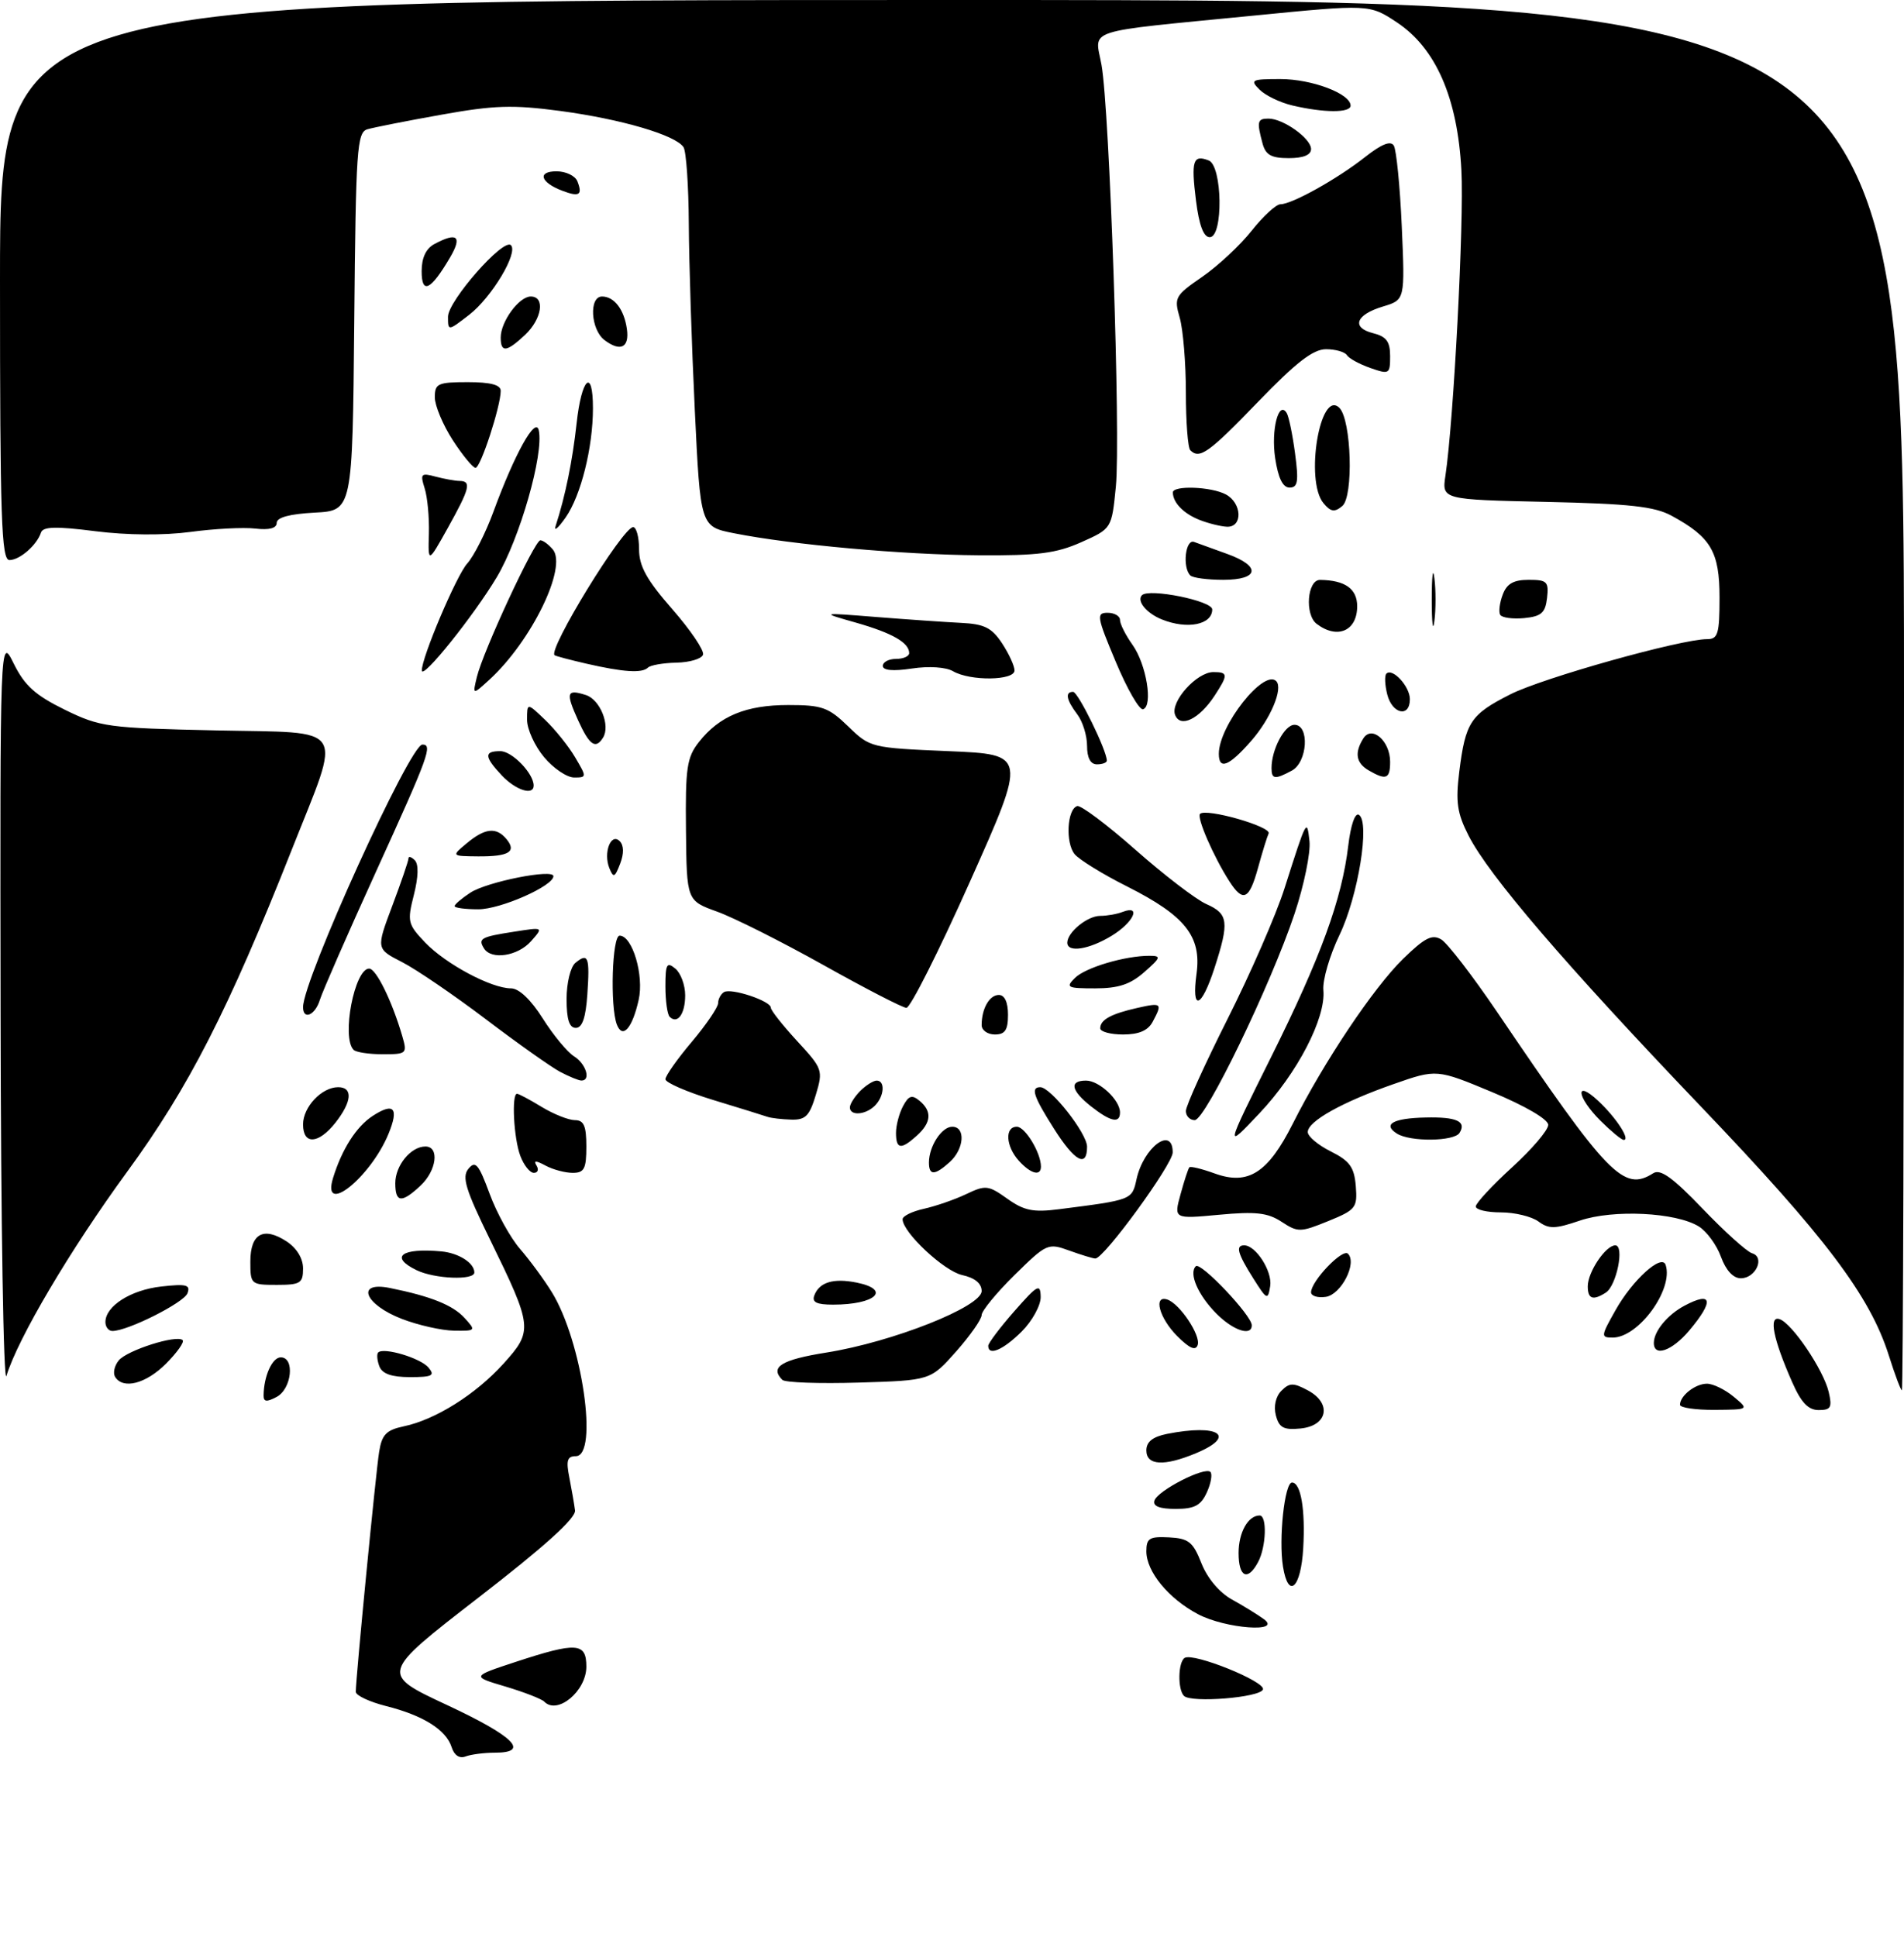 <?xml version="1.0" encoding="UTF-8" standalone="no"?>
<!DOCTYPE svg PUBLIC "-//W3C//DTD SVG 1.1//EN" "http://www.w3.org/Graphics/SVG/1.1/DTD/svg11.dtd" >
<svg xmlns="http://www.w3.org/2000/svg" xmlns:xlink="http://www.w3.org/1999/xlink" version="1.1" viewBox="0 0 289 294">
 <g >
 <path fill="currentColor"
d=" M 68.55 265.16 C 67.72 262.53 64.21 260.33 58.59 258.92 C 56.07 258.28 54.00 257.31 54.00 256.76 C 54.00 254.73 57.05 223.40 57.55 220.32 C 57.97 217.71 58.64 217.03 61.28 216.47 C 66.08 215.47 72.20 211.63 76.42 206.96 C 80.92 201.98 80.86 201.39 74.41 188.19 C 70.65 180.51 70.07 178.62 71.11 177.37 C 72.17 176.09 72.66 176.68 74.32 181.18 C 75.40 184.11 77.48 187.87 78.94 189.55 C 80.40 191.23 82.57 194.18 83.76 196.11 C 88.35 203.53 90.89 221.00 87.39 221.00 C 86.10 221.00 85.90 221.66 86.42 224.25 C 86.77 226.04 87.16 228.28 87.28 229.23 C 87.43 230.40 82.66 234.71 72.59 242.49 C 57.69 254.02 57.69 254.02 67.84 258.76 C 78.06 263.53 80.53 266.00 75.08 266.00 C 73.48 266.00 71.49 266.26 70.67 266.57 C 69.74 266.93 68.94 266.40 68.55 265.16 Z  M 82.61 258.25 C 82.21 257.84 79.56 256.81 76.72 255.96 C 71.56 254.43 71.56 254.43 78.30 252.21 C 87.54 249.18 89.00 249.28 89.00 252.94 C 89.00 256.65 84.60 260.31 82.61 258.25 Z  M 179.71 257.38 C 178.73 256.40 178.81 252.23 179.82 251.61 C 181.16 250.79 192.10 255.20 191.70 256.40 C 191.30 257.63 180.82 258.48 179.71 257.38 Z  M 181.84 244.98 C 177.37 242.62 174.00 238.52 174.00 235.44 C 174.00 233.45 174.47 233.17 177.44 233.32 C 180.42 233.48 181.08 234.00 182.36 237.25 C 183.25 239.51 185.09 241.70 186.99 242.75 C 188.73 243.71 190.90 245.05 191.82 245.72 C 194.73 247.83 186.02 247.19 181.84 244.98 Z  M 194.74 237.76 C 194.06 233.57 194.98 225.00 196.11 225.00 C 197.45 225.00 198.15 229.12 197.81 234.97 C 197.46 241.05 195.55 242.78 194.74 237.76 Z  M 188.00 235.70 C 188.00 232.57 189.44 230.00 191.20 230.00 C 192.35 230.00 192.19 234.78 190.96 237.07 C 189.39 240.02 188.00 239.38 188.00 235.70 Z  M 175.22 227.75 C 175.69 226.23 182.87 222.54 183.72 223.39 C 184.05 223.72 183.81 225.12 183.18 226.50 C 182.27 228.49 181.31 229.00 178.44 229.00 C 176.01 229.00 174.96 228.59 175.22 227.75 Z  M 174.00 220.12 C 174.00 218.82 174.96 218.06 177.12 217.62 C 185.01 216.05 187.83 217.92 181.53 220.55 C 176.69 222.57 174.00 222.42 174.00 220.12 Z  M 193.66 214.81 C 193.30 213.43 193.63 211.94 194.50 211.07 C 195.73 209.84 196.31 209.83 198.51 211.01 C 202.20 212.98 201.53 216.40 197.38 216.80 C 194.84 217.05 194.15 216.68 193.66 214.81 Z  M 255.00 213.20 C 255.00 211.82 257.33 210.00 259.09 210.00 C 260.02 210.00 261.84 210.89 263.14 211.97 C 265.50 213.93 265.50 213.93 260.25 213.97 C 257.36 213.99 255.00 213.64 255.00 213.20 Z  M 272.02 209.75 C 269.14 203.22 268.43 199.64 270.11 200.20 C 272.01 200.83 276.77 207.88 277.57 211.25 C 278.12 213.60 277.90 214.00 276.05 214.00 C 274.47 214.00 273.39 212.87 272.02 209.75 Z  M 40.01 211.79 C 40.04 208.84 41.32 206.00 42.62 206.00 C 44.78 206.00 44.29 210.77 42.00 212.00 C 40.48 212.81 40.00 212.76 40.01 211.79 Z  M 0.09 154.00 C 0.00 96.50 0.00 96.50 2.09 100.72 C 3.74 104.06 5.37 105.52 9.83 107.71 C 15.22 110.34 16.30 110.49 32.80 110.85 C 52.97 111.29 51.93 109.64 44.27 129.00 C 34.66 153.28 28.64 165.06 19.31 177.82 C 10.67 189.64 2.70 203.13 0.98 208.81 C 0.54 210.29 0.13 185.62 0.09 154.00 Z  M 286.71 205.75 C 283.84 196.67 277.07 187.69 258.15 167.91 C 237.54 146.34 226.01 132.90 222.91 126.82 C 221.17 123.41 220.93 121.73 221.50 117.10 C 222.44 109.60 223.20 108.44 229.24 105.38 C 234.17 102.88 255.13 97.00 259.11 97.00 C 260.76 97.00 261.00 96.21 261.00 90.69 C 261.00 83.73 259.70 81.52 253.72 78.27 C 251.14 76.87 247.38 76.45 234.68 76.17 C 218.85 75.82 218.85 75.82 219.40 72.16 C 220.65 63.75 222.23 33.60 221.82 25.86 C 221.24 14.86 217.95 7.32 212.02 3.39 C 207.86 0.64 207.86 0.64 190.18 2.38 C 164.06 4.95 166.18 4.26 167.19 9.83 C 168.42 16.62 170.12 66.38 169.37 73.86 C 168.74 80.23 168.74 80.23 164.12 82.29 C 160.32 83.98 157.56 84.34 148.50 84.27 C 137.08 84.19 120.21 82.68 111.41 80.93 C 106.31 79.92 106.31 79.92 105.46 62.21 C 104.99 52.47 104.58 39.78 104.55 34.00 C 104.52 28.22 104.16 22.98 103.75 22.34 C 102.55 20.50 94.30 18.08 85.04 16.84 C 77.81 15.88 75.01 15.97 66.99 17.41 C 61.77 18.34 56.72 19.34 55.77 19.62 C 54.18 20.08 54.01 22.58 53.77 48.81 C 53.50 77.50 53.50 77.50 47.75 77.80 C 43.98 78.00 42.00 78.53 42.00 79.35 C 42.00 80.17 40.88 80.47 38.75 80.22 C 36.96 80.01 32.53 80.24 28.91 80.73 C 24.85 81.27 19.30 81.23 14.47 80.62 C 8.50 79.86 6.53 79.91 6.22 80.83 C 5.59 82.74 2.99 85.00 1.43 85.00 C 0.21 85.00 0.00 78.67 0.00 42.50 C 0.00 0.00 0.00 0.00 144.50 0.00 C 289.00 0.00 289.00 0.00 289.00 105.50 C 289.00 163.53 288.86 211.00 288.68 211.00 C 288.51 211.00 287.62 208.64 286.71 205.75 Z  M 17.47 208.96 C 17.12 208.38 17.37 207.26 18.03 206.46 C 19.32 204.91 26.86 202.52 27.72 203.39 C 28.01 203.68 26.87 205.28 25.20 206.96 C 22.14 210.01 18.68 210.91 17.47 208.96 Z  M 118.75 209.42 C 116.80 207.47 118.60 206.36 125.45 205.27 C 135.48 203.67 149.00 198.32 149.00 195.94 C 149.00 194.78 147.97 193.93 146.04 193.51 C 143.28 192.90 137.00 187.02 137.00 185.04 C 137.00 184.56 138.46 183.84 140.25 183.45 C 142.03 183.05 144.91 182.06 146.65 181.23 C 149.60 179.82 150.01 179.87 152.89 181.92 C 155.44 183.74 156.82 184.02 160.74 183.52 C 171.85 182.10 171.82 182.12 172.51 178.96 C 173.58 174.09 178.00 170.82 178.00 174.90 C 178.00 176.70 167.58 191.00 166.26 191.00 C 165.92 191.00 164.14 190.46 162.31 189.80 C 159.07 188.62 158.86 188.72 153.99 193.51 C 151.25 196.21 149.00 198.95 149.00 199.58 C 149.00 200.22 147.25 202.71 145.12 205.12 C 141.23 209.50 141.23 209.50 130.36 209.83 C 124.39 210.01 119.16 209.83 118.75 209.42 Z  M 57.58 207.36 C 57.24 206.45 57.16 205.51 57.40 205.26 C 58.24 204.43 63.85 206.11 65.05 207.56 C 66.06 208.77 65.61 209.00 62.23 209.00 C 59.43 209.00 58.02 208.50 57.58 207.36 Z  M 150.00 204.25 C 150.00 203.84 151.79 201.47 153.96 199.00 C 157.50 194.97 157.92 194.74 157.96 196.83 C 157.98 198.11 156.69 200.47 155.08 202.08 C 152.28 204.87 150.00 205.85 150.00 204.25 Z  M 178.68 202.77 C 175.96 200.05 175.01 196.50 177.19 197.23 C 179.07 197.86 182.28 202.66 181.79 204.12 C 181.48 205.05 180.56 204.65 178.68 202.77 Z  M 251.03 203.75 C 251.08 201.98 253.12 199.53 255.68 198.16 C 259.91 195.91 260.20 197.42 256.41 201.92 C 253.77 205.06 250.97 206.01 251.03 203.75 Z  M 245.19 198.88 C 247.79 194.24 252.24 190.22 252.82 191.97 C 254.05 195.66 248.71 203.00 244.79 203.00 C 242.96 203.00 242.98 202.80 245.19 198.88 Z  M 16.00 200.65 C 16.00 198.22 19.84 195.77 24.48 195.25 C 28.30 194.82 28.94 194.99 28.45 196.28 C 27.89 197.72 19.39 202.00 17.06 202.00 C 16.48 202.00 16.00 201.39 16.00 200.65 Z  M 61.01 200.17 C 55.33 197.99 53.92 194.42 59.16 195.47 C 65.40 196.73 68.75 198.07 70.53 200.04 C 72.27 201.95 72.23 202.00 68.90 201.95 C 67.03 201.92 63.48 201.12 61.01 200.17 Z  M 184.67 199.40 C 181.86 196.59 180.40 193.26 181.51 192.17 C 182.24 191.46 190.00 199.64 190.00 201.13 C 190.00 202.85 187.22 201.95 184.67 199.40 Z  M 123.61 196.58 C 124.37 194.59 126.51 193.95 130.01 194.65 C 135.34 195.72 132.92 198.00 126.45 198.00 C 123.93 198.00 123.20 197.63 123.61 196.58 Z  M 190.22 194.00 C 187.85 190.25 187.50 189.00 188.85 189.00 C 190.62 189.00 193.14 192.94 192.80 195.17 C 192.45 197.37 192.31 197.31 190.22 194.00 Z  M 199.00 196.13 C 199.00 194.44 203.77 189.44 204.60 190.27 C 206.03 191.69 203.56 196.49 201.23 196.82 C 200.00 197.00 199.00 196.68 199.00 196.13 Z  M 241.00 195.22 C 241.00 193.05 243.72 189.00 245.18 189.00 C 246.61 189.00 245.37 195.15 243.73 196.18 C 241.79 197.42 241.00 197.14 241.00 195.22 Z  M 38.00 191.47 C 38.00 187.21 39.99 186.11 43.51 188.41 C 45.05 189.43 46.00 190.99 46.00 192.52 C 46.00 194.75 45.59 195.00 42.00 195.00 C 38.09 195.00 38.00 194.92 38.00 191.47 Z  M 63.25 192.78 C 59.07 190.76 60.91 189.36 66.99 189.92 C 69.64 190.17 72.00 191.68 72.00 193.12 C 72.00 194.34 65.99 194.10 63.25 192.78 Z  M 261.22 190.75 C 260.58 188.96 259.06 186.89 257.86 186.14 C 254.41 183.99 244.86 183.52 239.79 185.25 C 236.03 186.53 235.10 186.55 233.50 185.37 C 232.46 184.62 229.90 184.00 227.81 184.00 C 225.71 184.00 224.00 183.60 224.00 183.10 C 224.00 182.61 226.47 179.94 229.50 177.17 C 232.53 174.41 235.00 171.51 235.00 170.72 C 235.00 169.88 231.54 167.86 226.54 165.77 C 218.07 162.24 218.07 162.24 211.55 164.52 C 203.74 167.25 198.50 170.17 198.50 171.81 C 198.50 172.47 200.07 173.79 202.00 174.75 C 204.87 176.19 205.55 177.13 205.79 180.00 C 206.05 183.29 205.81 183.61 201.61 185.32 C 197.38 187.04 197.00 187.05 194.53 185.43 C 192.42 184.05 190.61 183.84 185.04 184.36 C 178.16 185.00 178.16 185.00 179.19 181.25 C 179.75 179.19 180.35 177.35 180.53 177.16 C 180.71 176.97 182.44 177.39 184.39 178.10 C 189.46 179.93 192.46 178.02 196.23 170.53 C 200.97 161.12 208.49 149.89 212.97 145.52 C 216.28 142.30 217.38 141.74 218.78 142.59 C 219.72 143.17 223.53 148.11 227.23 153.57 C 244.14 178.54 246.44 180.91 250.95 178.05 C 252.03 177.37 253.92 178.73 258.45 183.46 C 261.78 186.93 265.14 189.96 265.93 190.20 C 267.95 190.79 266.51 194.00 264.23 194.00 C 263.08 194.00 261.97 192.80 261.22 190.75 Z  M 60.00 179.57 C 60.00 176.88 62.36 174.00 64.57 174.00 C 66.74 174.00 66.28 177.66 63.81 179.96 C 60.95 182.63 60.00 182.53 60.00 179.57 Z  M 50.56 178.75 C 51.91 174.39 54.07 171.00 56.55 169.37 C 59.80 167.25 60.59 168.15 58.96 172.10 C 56.20 178.77 48.73 184.68 50.56 178.75 Z  M 78.98 175.43 C 77.98 172.81 77.62 166.00 78.48 166.00 C 78.74 166.00 80.43 166.90 82.23 168.00 C 84.03 169.09 86.29 169.99 87.25 170.00 C 88.62 170.00 89.00 170.86 89.00 174.00 C 89.00 177.38 88.68 178.00 86.93 178.00 C 85.80 178.00 83.94 177.51 82.81 176.90 C 81.32 176.10 80.94 176.10 81.44 176.90 C 81.81 177.51 81.63 178.00 81.03 178.00 C 80.44 178.00 79.51 176.85 78.98 175.43 Z  M 141.00 176.43 C 141.00 173.97 142.93 171.00 144.54 171.00 C 146.59 171.00 146.36 174.36 144.17 176.35 C 141.88 178.41 141.00 178.44 141.00 176.43 Z  M 154.65 176.17 C 152.66 173.97 152.48 171.00 154.34 171.00 C 155.60 171.00 158.00 174.96 158.00 177.05 C 158.00 178.56 156.45 178.16 154.65 176.17 Z  M 159.98 171.30 C 156.86 166.39 156.40 165.00 157.90 165.00 C 159.49 165.00 165.00 172.01 165.00 174.03 C 165.00 177.29 163.13 176.27 159.98 171.30 Z  M 136.00 171.93 C 136.00 170.80 136.48 168.97 137.07 167.87 C 137.92 166.27 138.43 166.11 139.57 167.06 C 141.50 168.66 141.37 170.36 139.17 172.35 C 136.76 174.53 136.00 174.43 136.00 171.93 Z  M 192.90 160.50 C 200.48 145.28 203.69 136.47 204.65 128.31 C 205.02 125.21 205.68 123.30 206.26 123.66 C 207.98 124.72 206.15 136.01 203.31 141.91 C 201.83 144.99 200.73 148.74 200.87 150.27 C 201.27 154.50 196.91 162.90 191.13 169.00 C 185.93 174.50 185.93 174.50 192.90 160.50 Z  M 46.00 170.65 C 46.00 168.00 48.83 165.00 51.33 165.00 C 53.59 165.00 53.43 167.18 50.93 170.37 C 48.34 173.65 46.00 173.79 46.00 170.65 Z  M 212.03 172.04 C 209.81 170.63 211.47 169.70 216.40 169.60 C 221.10 169.49 222.62 170.19 221.54 171.93 C 220.73 173.24 214.05 173.32 212.03 172.04 Z  M 242.92 170.08 C 239.30 166.46 239.00 163.72 242.59 167.08 C 245.30 169.61 247.51 173.00 246.46 173.00 C 246.12 173.00 244.53 171.68 242.92 170.08 Z  M 116.50 169.50 C 115.95 169.31 112.24 168.15 108.25 166.94 C 104.26 165.72 101.00 164.30 101.00 163.79 C 101.00 163.28 102.80 160.72 105.00 158.12 C 107.20 155.51 109.00 152.86 109.00 152.24 C 109.00 151.63 109.40 150.87 109.89 150.57 C 110.97 149.90 117.00 151.91 117.00 152.93 C 117.00 153.34 118.80 155.61 120.99 157.99 C 124.87 162.20 124.95 162.42 123.83 166.16 C 122.87 169.37 122.26 169.99 120.09 169.92 C 118.67 169.88 117.05 169.69 116.50 169.50 Z  M 165.63 167.93 C 162.55 165.50 162.25 164.00 164.85 164.00 C 166.85 164.00 170.00 166.95 170.00 168.83 C 170.00 170.55 168.60 170.26 165.63 167.93 Z  M 180.00 168.61 C 180.00 167.84 182.85 161.56 186.33 154.64 C 189.81 147.73 193.71 138.80 194.98 134.79 C 198.36 124.19 198.37 124.18 198.76 127.66 C 198.95 129.39 197.94 134.34 196.50 138.66 C 192.88 149.49 182.97 170.00 181.34 170.00 C 180.60 170.00 180.00 169.37 180.00 168.61 Z  M 129.00 168.07 C 129.00 167.56 129.71 166.44 130.57 165.57 C 131.44 164.71 132.56 164.00 133.07 164.00 C 134.39 164.00 134.22 166.38 132.80 167.80 C 131.38 169.22 129.00 169.39 129.00 168.07 Z  M 85.00 162.66 C 83.62 161.92 78.54 158.33 73.71 154.66 C 68.87 151.00 63.16 147.10 61.00 146.00 C 57.09 144.00 57.09 144.00 59.54 137.48 C 60.89 133.89 62.00 130.65 62.00 130.28 C 62.00 129.90 62.43 130.03 62.96 130.56 C 63.56 131.16 63.51 133.08 62.82 135.81 C 61.79 139.87 61.89 140.27 64.55 143.06 C 67.68 146.32 74.57 150.00 77.57 150.00 C 78.77 150.00 80.59 151.72 82.39 154.58 C 83.98 157.10 86.12 159.68 87.14 160.32 C 88.96 161.46 89.73 164.01 88.25 163.99 C 87.84 163.99 86.38 163.39 85.00 162.66 Z  M 53.67 159.33 C 51.80 157.47 53.81 147.00 56.03 147.00 C 57.09 147.00 59.51 151.93 61.06 157.25 C 61.83 159.90 61.73 160.00 58.10 160.00 C 56.03 160.00 54.03 159.70 53.67 159.33 Z  M 93.63 155.49 C 92.58 152.73 92.91 142.00 94.05 142.00 C 95.99 142.00 97.78 148.04 96.94 151.75 C 95.97 156.08 94.50 157.74 93.63 155.49 Z  M 149.00 155.58 C 149.00 153.07 150.18 151.00 151.61 151.00 C 152.49 151.00 153.00 152.10 153.00 154.00 C 153.00 156.33 152.56 157.00 151.00 157.00 C 149.90 157.00 149.00 156.36 149.00 155.58 Z  M 167.00 156.06 C 167.00 154.77 168.63 153.87 172.62 152.97 C 176.34 152.13 176.47 152.25 174.96 155.07 C 174.25 156.41 172.87 157.00 170.46 157.00 C 168.56 157.00 167.00 156.58 167.00 156.06 Z  M 86.00 151.62 C 86.00 149.18 86.59 146.75 87.34 146.13 C 89.28 144.53 89.54 145.22 89.15 150.92 C 88.91 154.45 88.38 156.00 87.40 156.00 C 86.41 156.00 86.00 154.71 86.00 151.62 Z  M 101.64 154.31 C 101.29 153.95 101.00 151.89 101.00 149.71 C 101.00 146.31 101.21 145.93 102.50 147.00 C 103.33 147.68 104.00 149.51 104.00 151.06 C 104.00 153.89 102.83 155.50 101.64 154.31 Z  M 46.00 152.85 C 46.00 148.69 62.22 113.00 64.11 113.00 C 65.70 113.00 65.11 114.64 57.12 132.18 C 52.78 141.71 48.93 150.51 48.55 151.75 C 47.84 154.08 46.00 154.87 46.00 152.85 Z  M 125.00 146.47 C 118.67 142.93 111.41 139.28 108.86 138.36 C 104.23 136.69 104.23 136.69 104.12 125.98 C 104.02 116.53 104.25 114.95 106.09 112.61 C 109.19 108.67 113.23 107.00 119.65 107.00 C 124.79 107.00 125.76 107.35 128.75 110.25 C 132.07 113.47 132.21 113.50 143.98 114.00 C 155.85 114.50 155.85 114.50 147.25 133.75 C 142.52 144.34 138.17 152.98 137.58 152.96 C 136.98 152.93 131.32 150.01 125.00 146.47 Z  M 181.62 147.75 C 182.38 142.10 179.89 138.98 171.09 134.54 C 167.40 132.69 163.82 130.48 163.12 129.64 C 161.70 127.93 161.96 122.82 163.50 122.34 C 164.05 122.17 168.04 125.16 172.36 128.98 C 176.69 132.80 181.53 136.51 183.11 137.21 C 186.45 138.69 186.61 139.90 184.35 146.89 C 182.34 153.09 180.82 153.58 181.62 147.75 Z  M 163.15 148.43 C 164.73 146.84 170.79 145.04 174.50 145.06 C 176.28 145.06 176.20 145.33 173.69 147.53 C 171.57 149.40 169.76 150.00 166.23 150.00 C 161.99 150.00 161.71 149.86 163.15 148.43 Z  M 73.46 143.93 C 72.53 142.44 72.99 142.18 78.04 141.40 C 82.50 140.70 82.50 140.70 80.60 142.85 C 78.58 145.12 74.57 145.73 73.46 143.93 Z  M 162.00 143.07 C 162.00 141.49 165.05 139.00 166.99 139.00 C 168.01 139.00 169.55 138.73 170.42 138.39 C 173.30 137.29 172.05 140.00 168.75 142.01 C 165.32 144.11 162.00 144.63 162.00 143.07 Z  M 69.00 137.52 C 69.00 137.26 70.08 136.34 71.39 135.48 C 73.90 133.83 84.00 131.82 84.00 132.97 C 84.00 134.46 75.98 138.00 72.61 138.00 C 70.63 138.00 69.00 137.79 69.00 137.52 Z  M 186.60 133.75 C 184.20 130.02 181.61 124.06 182.15 123.52 C 183.06 122.61 193.02 125.45 192.56 126.49 C 192.31 127.04 191.58 129.41 190.94 131.75 C 189.61 136.56 188.68 136.99 186.60 133.75 Z  M 92.49 131.75 C 91.55 129.41 92.73 126.33 94.06 127.66 C 94.70 128.30 94.72 129.54 94.13 131.08 C 93.32 133.19 93.11 133.28 92.49 131.75 Z  M 70.86 127.97 C 73.63 125.66 75.33 125.49 76.87 127.34 C 78.46 129.26 77.25 130.00 72.58 129.97 C 68.50 129.93 68.50 129.93 70.86 127.97 Z  M 76.17 117.69 C 73.49 114.83 73.44 114.00 75.94 114.00 C 77.73 114.00 81.00 117.38 81.00 119.22 C 81.00 120.80 78.29 119.93 76.17 117.69 Z  M 82.59 114.92 C 81.17 113.23 80.00 110.67 80.00 109.24 C 80.00 106.63 80.00 106.63 82.76 109.27 C 84.27 110.72 86.33 113.28 87.31 114.96 C 89.07 117.93 89.07 118.00 87.15 118.00 C 86.06 118.00 84.01 116.62 82.59 114.92 Z  M 193.00 116.57 C 193.00 113.74 194.98 110.00 196.48 110.00 C 198.81 110.00 198.47 115.68 196.07 116.96 C 193.50 118.34 193.00 118.27 193.00 116.57 Z  M 207.75 116.92 C 205.82 115.79 205.56 114.25 206.94 112.06 C 208.23 110.03 211.00 112.45 211.00 115.62 C 211.00 118.22 210.40 118.46 207.75 116.92 Z  M 165.00 113.19 C 165.00 111.65 164.34 109.51 163.53 108.44 C 161.85 106.21 161.62 105.00 162.88 105.00 C 163.64 105.00 168.00 113.89 168.00 115.44 C 168.00 115.75 167.32 116.00 166.50 116.00 C 165.52 116.00 165.00 115.02 165.00 113.19 Z  M 185.00 114.40 C 185.00 110.14 191.83 101.49 193.71 103.37 C 194.80 104.47 192.87 109.08 189.88 112.48 C 186.53 116.30 185.00 116.90 185.00 114.40 Z  M 87.74 109.30 C 85.84 105.10 86.00 104.55 88.92 105.48 C 91.08 106.16 92.67 110.10 91.54 111.94 C 90.41 113.77 89.47 113.12 87.74 109.30 Z  M 178.36 108.49 C 177.60 106.51 181.64 102.00 184.17 102.00 C 186.42 102.00 186.44 102.40 184.36 105.58 C 182.03 109.14 179.14 110.54 178.36 108.49 Z  M 169.37 100.47 C 166.48 93.60 166.38 93.00 168.12 93.00 C 169.15 93.00 170.00 93.49 170.00 94.10 C 170.00 94.70 170.85 96.39 171.90 97.86 C 174.01 100.83 175.05 107.16 173.50 107.64 C 172.95 107.80 171.09 104.58 169.37 100.47 Z  M 210.56 105.38 C 210.20 103.94 210.14 102.53 210.43 102.24 C 211.36 101.31 214.00 104.18 214.00 106.12 C 214.00 108.95 211.31 108.38 210.56 105.38 Z  M 72.38 102.75 C 73.32 98.84 81.14 82.00 82.02 82.00 C 82.42 82.00 83.27 82.63 83.91 83.39 C 86.14 86.07 80.69 97.26 74.32 103.12 C 71.72 105.50 71.72 105.50 72.38 102.75 Z  M 144.66 101.87 C 143.58 101.24 140.99 101.07 138.41 101.46 C 135.55 101.89 134.00 101.75 134.00 101.06 C 134.00 100.48 134.90 100.00 136.00 100.00 C 137.10 100.00 138.00 99.61 138.00 99.12 C 138.00 97.54 135.44 96.07 129.93 94.50 C 124.50 92.96 124.50 92.96 133.00 93.64 C 137.68 94.01 143.46 94.41 145.85 94.53 C 149.40 94.70 150.53 95.26 152.09 97.62 C 153.13 99.20 153.99 101.06 153.99 101.75 C 154.00 103.30 147.27 103.39 144.66 101.87 Z  M 64.03 101.77 C 63.95 99.91 69.29 87.31 70.92 85.52 C 71.92 84.41 73.71 80.89 74.88 77.70 C 78.14 68.81 81.31 63.13 81.78 65.32 C 82.56 68.93 78.90 81.71 75.42 87.57 C 71.95 93.39 64.09 103.20 64.03 101.77 Z  M 89.00 100.72 C 86.53 100.15 84.36 99.58 84.18 99.44 C 83.12 98.62 94.53 80.00 96.10 80.00 C 96.59 80.00 97.00 81.50 97.00 83.34 C 97.00 85.93 98.14 87.99 102.05 92.46 C 104.82 95.63 106.92 98.73 106.71 99.36 C 106.50 99.99 104.68 100.53 102.67 100.57 C 100.67 100.61 98.72 100.95 98.35 101.32 C 97.47 102.20 94.61 102.01 89.00 100.72 Z  M 217.32 91.00 C 217.32 87.42 217.50 85.96 217.72 87.75 C 217.95 89.54 217.95 92.46 217.72 94.25 C 217.50 96.04 217.32 94.58 217.32 91.00 Z  M 199.85 94.68 C 198.01 93.28 198.42 87.99 200.37 88.01 C 204.17 88.06 206.00 89.36 206.00 92.01 C 206.00 95.76 202.99 97.07 199.85 94.68 Z  M 176.35 94.01 C 174.02 93.07 172.48 91.19 173.34 90.33 C 174.42 89.25 184.00 91.18 184.00 92.49 C 184.00 94.81 180.22 95.57 176.35 94.01 Z  M 227.71 93.31 C 227.45 92.86 227.62 91.49 228.09 90.25 C 228.71 88.58 229.74 88.00 232.03 88.00 C 234.82 88.00 235.10 88.27 234.82 90.75 C 234.56 93.02 233.95 93.55 231.34 93.81 C 229.61 93.97 227.97 93.75 227.71 93.31 Z  M 180.67 87.33 C 179.44 86.10 179.93 81.76 181.25 82.25 C 181.94 82.51 184.19 83.32 186.25 84.06 C 191.45 85.92 191.14 88.00 185.67 88.00 C 183.28 88.00 181.03 87.70 180.67 87.33 Z  M 65.10 81.00 C 65.17 78.53 64.88 75.42 64.45 74.09 C 63.76 71.91 63.91 71.74 66.09 72.33 C 67.42 72.68 69.06 72.98 69.75 72.99 C 71.59 73.01 71.32 74.11 67.99 80.09 C 64.97 85.50 64.97 85.50 65.10 81.00 Z  M 84.34 79.81 C 85.80 75.33 86.90 69.94 87.52 64.25 C 88.27 57.34 90.00 55.73 90.00 61.95 C 90.00 67.91 88.18 75.20 85.86 78.53 C 84.72 80.16 84.04 80.74 84.34 79.81 Z  M 182.03 78.89 C 179.63 77.93 178.05 76.29 178.02 74.75 C 177.99 73.64 183.84 73.84 186.07 75.04 C 188.52 76.35 188.66 80.02 186.25 79.94 C 185.29 79.90 183.39 79.43 182.03 78.89 Z  M 200.88 76.36 C 198.04 72.93 200.37 58.97 203.30 61.90 C 205.13 63.73 205.47 75.36 203.74 76.80 C 202.56 77.78 201.99 77.69 200.88 76.36 Z  M 193.55 69.52 C 192.91 65.24 194.08 60.70 195.30 62.68 C 195.62 63.19 196.19 65.95 196.57 68.81 C 197.14 73.08 196.99 74.00 195.74 74.00 C 194.71 74.00 194.01 72.56 193.55 69.52 Z  M 68.72 66.80 C 67.23 64.49 66.00 61.56 66.00 60.30 C 66.00 58.21 66.45 58.00 71.00 58.00 C 74.47 58.00 76.00 58.40 76.00 59.32 C 76.00 61.65 72.95 71.00 72.18 71.00 C 71.78 71.00 70.22 69.11 68.72 66.80 Z  M 180.67 68.33 C 180.30 67.97 180.00 64.03 180.00 59.58 C 180.00 55.13 179.58 50.03 179.07 48.24 C 178.18 45.16 178.35 44.86 182.47 42.02 C 184.85 40.38 188.23 37.23 189.98 35.02 C 191.73 32.81 193.70 31.00 194.35 31.00 C 196.09 31.00 202.97 27.17 207.18 23.85 C 209.69 21.87 211.08 21.31 211.56 22.10 C 211.95 22.74 212.50 28.26 212.77 34.38 C 213.26 45.51 213.26 45.51 209.94 46.51 C 205.79 47.75 205.05 49.72 208.43 50.57 C 210.44 51.08 211.00 51.84 211.00 54.06 C 211.00 56.78 210.87 56.85 208.00 55.85 C 206.35 55.27 204.75 54.40 204.44 53.90 C 204.13 53.41 202.71 53.00 201.27 53.00 C 199.31 53.00 196.72 55.01 190.94 61.00 C 183.46 68.75 182.08 69.74 180.67 68.33 Z  M 76.00 51.22 C 76.00 48.80 78.79 45.00 80.56 45.00 C 82.78 45.00 82.27 48.40 79.69 50.83 C 76.88 53.46 76.00 53.56 76.00 51.22 Z  M 91.75 51.61 C 89.66 50.02 89.37 45.00 91.38 45.00 C 93.22 45.00 94.73 46.96 95.15 49.91 C 95.56 52.76 94.18 53.45 91.75 51.61 Z  M 68.00 48.07 C 68.00 45.67 76.42 36.09 77.55 37.21 C 78.70 38.36 74.62 45.15 71.20 47.79 C 68.00 50.26 68.00 50.26 68.00 48.07 Z  M 64.00 41.16 C 64.00 39.13 64.66 37.72 65.93 37.04 C 69.40 35.18 70.20 35.86 68.31 39.08 C 65.37 44.08 64.00 44.74 64.00 41.16 Z  M 181.53 30.42 C 180.78 24.38 181.08 23.43 183.46 24.35 C 185.55 25.15 185.70 36.00 183.62 36.00 C 182.68 36.00 182.00 34.17 181.53 30.42 Z  M 85.35 28.95 C 82.02 27.69 81.51 26.00 84.47 26.00 C 85.90 26.00 87.33 26.69 87.65 27.54 C 88.45 29.60 87.92 29.93 85.35 28.95 Z  M 191.63 21.75 C 190.74 18.43 190.85 18.00 192.54 18.00 C 194.78 18.00 199.00 21.01 199.00 22.62 C 199.00 23.52 197.83 24.00 195.62 24.00 C 192.95 24.00 192.10 23.52 191.63 21.75 Z  M 196.14 16.00 C 194.29 15.56 192.06 14.49 191.18 13.60 C 189.70 12.13 189.96 12.00 194.34 12.00 C 199.13 12.00 205.00 14.22 205.00 16.03 C 205.00 17.15 200.97 17.14 196.14 16.00 Z "/>
</g>
</svg>